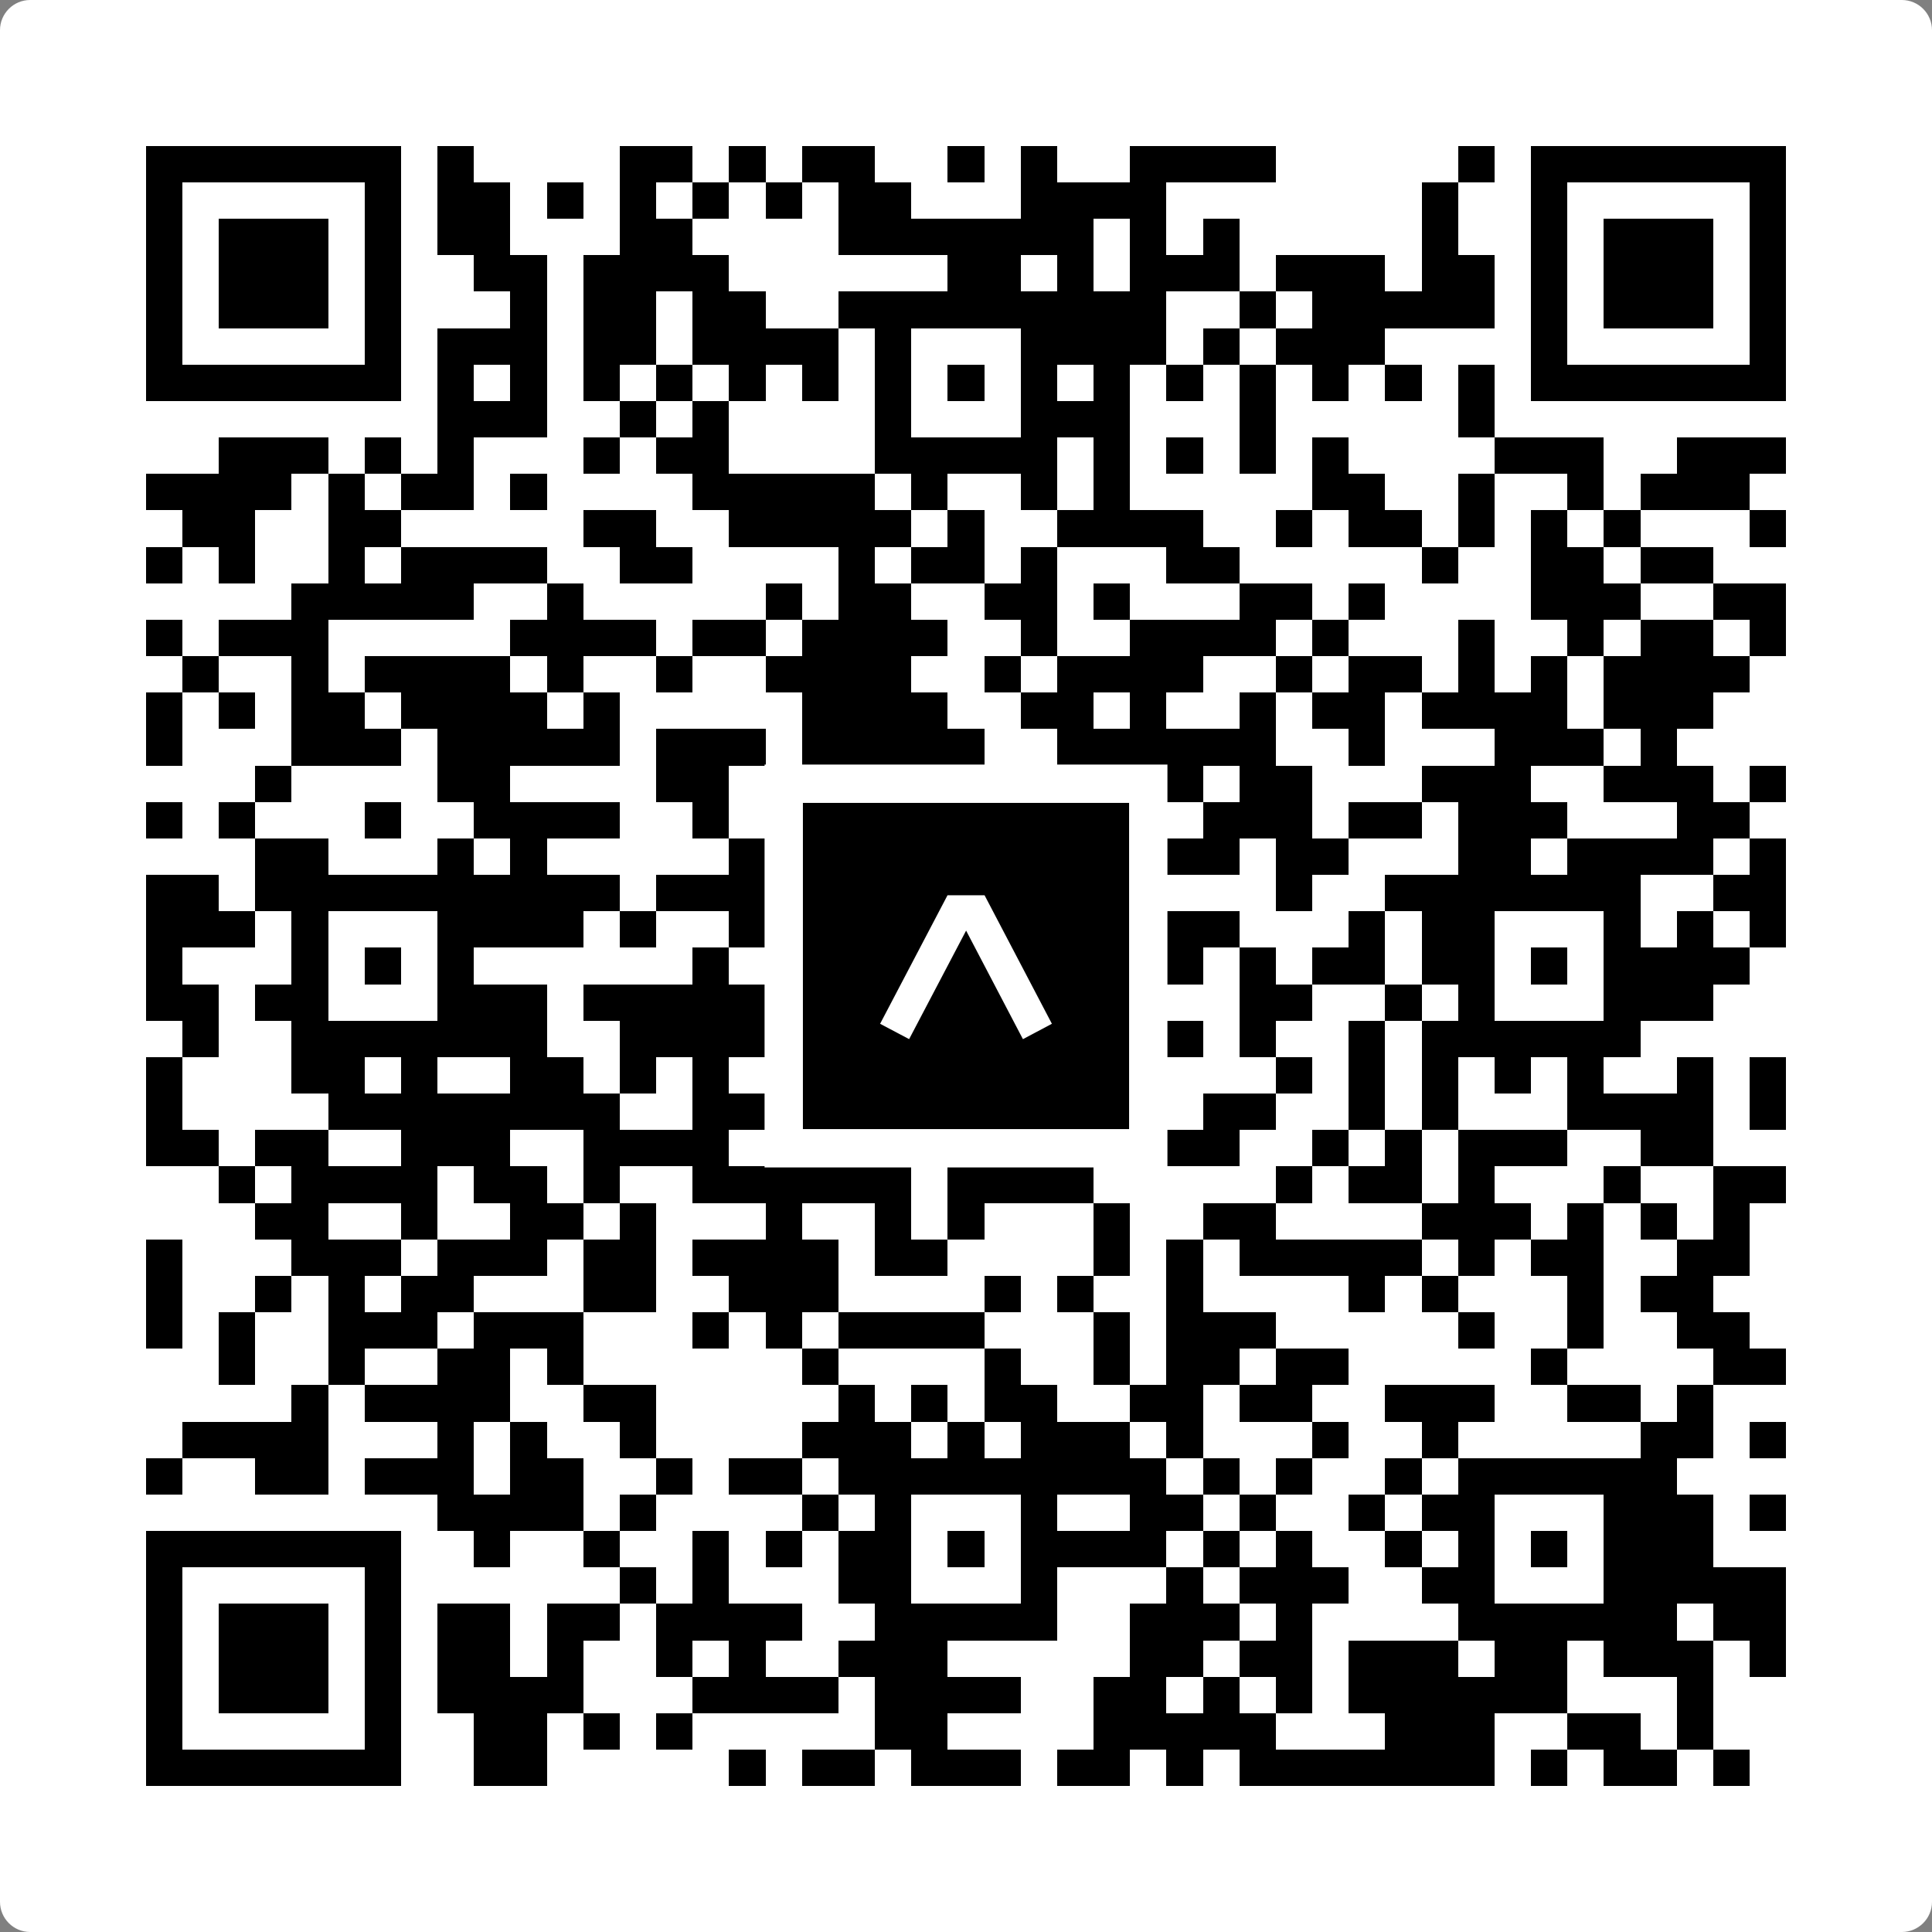 <svg width="512" height="512" viewBox="0 0 512 512" fill="none" xmlns="http://www.w3.org/2000/svg">
    <rect x="0" y="0" width="512" height="512" fill="#808080" stroke="none"/>
    <path d="M0 8C0 3.582 3.582 0 8 0H504C508.418 0 512 3.582 512 8V504C512 508.418 508.418 512 504 512H8C3.582 512 0 508.418 0 504V8Z" fill="white"/>
    <svg xmlns="http://www.w3.org/2000/svg" viewBox="0 0 53 53" shape-rendering="crispEdges" height="512" width="512" x="0" y="0"><path stroke="#000000" d="M4 4.5h7m1 0h1m4 0h2m1 0h1m1 0h2m2 0h1m1 0h1m2 0h4m5 0h1m1 0h7M4 5.5h1m5 0h1m1 0h2m1 0h1m1 0h1m1 0h1m1 0h1m1 0h2m3 0h4m7 0h1m2 0h1m5 0h1M4 6.5h1m1 0h3m1 0h1m1 0h2m3 0h2m4 0h7m1 0h1m1 0h1m5 0h1m2 0h1m1 0h3m1 0h1M4 7.5h1m1 0h3m1 0h1m2 0h2m1 0h4m6 0h2m1 0h1m1 0h3m1 0h3m1 0h2m1 0h1m1 0h3m1 0h1M4 8.5h1m1 0h3m1 0h1m3 0h1m1 0h2m1 0h2m2 0h9m2 0h1m1 0h5m1 0h1m1 0h3m1 0h1M4 9.5h1m5 0h1m1 0h3m1 0h2m1 0h4m1 0h1m3 0h4m1 0h1m1 0h3m4 0h1m5 0h1M4 10.5h7m1 0h1m1 0h1m1 0h1m1 0h1m1 0h1m1 0h1m1 0h1m1 0h1m1 0h1m1 0h1m1 0h1m1 0h1m1 0h1m1 0h1m1 0h1m1 0h7M12 11.5h3m2 0h1m1 0h1m4 0h1m3 0h3m3 0h1m5 0h1M6 12.5h3m1 0h1m1 0h1m3 0h1m1 0h2m4 0h5m1 0h1m1 0h1m1 0h1m1 0h1m4 0h3m2 0h3M4 13.5h4m1 0h1m1 0h2m1 0h1m4 0h5m1 0h1m2 0h1m1 0h1m5 0h2m2 0h1m2 0h1m1 0h3M5 14.5h2m2 0h2m5 0h2m2 0h5m1 0h1m2 0h4m2 0h1m1 0h2m1 0h1m1 0h1m1 0h1m3 0h1M4 15.5h1m1 0h1m2 0h1m1 0h4m2 0h2m4 0h1m1 0h2m1 0h1m3 0h2m5 0h1m2 0h2m1 0h2M8 16.5h5m2 0h1m5 0h1m1 0h2m2 0h2m1 0h1m3 0h2m1 0h1m4 0h3m2 0h2M4 17.5h1m1 0h3m5 0h4m1 0h2m1 0h4m2 0h1m2 0h4m1 0h1m3 0h1m2 0h1m1 0h2m1 0h1M5 18.5h1m2 0h1m1 0h4m1 0h1m2 0h1m2 0h4m2 0h1m1 0h4m2 0h1m1 0h2m1 0h1m1 0h1m1 0h4M4 19.5h1m1 0h1m1 0h2m1 0h4m1 0h1m5 0h4m2 0h2m1 0h1m2 0h1m1 0h2m1 0h4m1 0h3M4 20.5h1m3 0h3m1 0h5m1 0h3m1 0h5m2 0h6m2 0h1m3 0h3m1 0h1M7 21.5h1m4 0h2m4 0h2m2 0h1m2 0h1m1 0h1m1 0h1m2 0h1m1 0h2m3 0h3m2 0h3m1 0h1M4 22.5h1m1 0h1m3 0h1m2 0h4m2 0h1m1 0h2m2 0h1m1 0h1m1 0h1m3 0h3m1 0h2m1 0h3m3 0h2M7 23.5h2m3 0h1m1 0h1m5 0h3m1 0h6m2 0h2m1 0h2m3 0h2m1 0h4m1 0h1M4 24.5h2m1 0h10m1 0h3m2 0h6m2 0h1m3 0h1m2 0h7m2 0h2M4 25.5h3m1 0h1m3 0h4m1 0h1m2 0h1m2 0h2m3 0h1m3 0h2m3 0h1m1 0h2m3 0h1m1 0h1m1 0h1M4 26.5h1m3 0h1m1 0h1m1 0h1m6 0h1m1 0h2m1 0h1m1 0h1m1 0h1m1 0h1m1 0h1m1 0h1m1 0h2m1 0h2m1 0h1m1 0h4M4 27.5h2m1 0h2m3 0h3m1 0h5m1 0h1m1 0h1m3 0h4m2 0h2m2 0h1m1 0h1m3 0h3M5 28.5h1m2 0h7m2 0h4m2 0h6m1 0h3m1 0h1m2 0h1m1 0h6M4 29.5h1m3 0h2m1 0h1m2 0h2m1 0h1m1 0h1m1 0h5m1 0h1m3 0h1m3 0h1m1 0h1m1 0h1m1 0h1m1 0h1m2 0h1m1 0h1M4 30.5h1m4 0h8m2 0h2m4 0h1m2 0h1m1 0h2m1 0h2m2 0h1m1 0h1m3 0h4m1 0h1M4 31.5h2m1 0h2m2 0h3m2 0h4m1 0h4m1 0h3m3 0h2m2 0h1m1 0h1m1 0h3m2 0h2M6 32.5h1m1 0h4m1 0h2m1 0h1m2 0h6m1 0h4m5 0h1m1 0h2m1 0h1m3 0h1m2 0h2M7 33.5h2m2 0h1m2 0h2m1 0h1m3 0h1m2 0h1m1 0h1m3 0h1m2 0h2m4 0h3m1 0h1m1 0h1m1 0h1M4 34.5h1m3 0h3m1 0h3m1 0h2m1 0h4m1 0h2m4 0h1m1 0h1m1 0h5m1 0h1m1 0h2m2 0h2M4 35.5h1m2 0h1m1 0h1m1 0h2m3 0h2m2 0h3m4 0h1m1 0h1m2 0h1m4 0h1m1 0h1m3 0h1m1 0h2M4 36.5h1m1 0h1m2 0h3m1 0h3m3 0h1m1 0h1m1 0h4m3 0h1m1 0h3m5 0h1m2 0h1m2 0h2M6 37.5h1m2 0h1m2 0h2m1 0h1m6 0h1m4 0h1m2 0h1m1 0h2m1 0h2m5 0h1m4 0h2M8 38.5h1m1 0h4m2 0h2m5 0h1m1 0h1m1 0h2m2 0h2m1 0h2m2 0h3m2 0h2m1 0h1M5 39.5h4m3 0h1m1 0h1m2 0h1m4 0h3m1 0h1m1 0h3m1 0h1m3 0h1m2 0h1m5 0h2m1 0h1M4 40.5h1m2 0h2m1 0h3m1 0h2m2 0h1m1 0h2m1 0h9m1 0h1m1 0h1m2 0h1m1 0h6M12 41.5h4m1 0h1m4 0h1m1 0h1m3 0h1m2 0h2m1 0h1m2 0h1m1 0h2m3 0h3m1 0h1M4 42.5h7m2 0h1m2 0h1m2 0h1m1 0h1m1 0h2m1 0h1m1 0h4m1 0h1m1 0h1m2 0h1m1 0h1m1 0h1m1 0h3M4 43.5h1m5 0h1m6 0h1m1 0h1m3 0h2m3 0h1m3 0h1m1 0h3m2 0h2m3 0h5M4 44.5h1m1 0h3m1 0h1m1 0h2m1 0h2m1 0h4m2 0h5m2 0h3m1 0h1m4 0h6m1 0h2M4 45.5h1m1 0h3m1 0h1m1 0h2m1 0h1m2 0h1m1 0h1m2 0h3m5 0h2m1 0h2m1 0h3m1 0h2m1 0h3m1 0h1M4 46.5h1m1 0h3m1 0h1m1 0h4m3 0h4m1 0h4m2 0h2m1 0h1m1 0h1m1 0h6m3 0h1M4 47.5h1m5 0h1m2 0h2m1 0h1m1 0h1m5 0h2m4 0h5m3 0h3m2 0h2m1 0h1M4 48.5h7m2 0h2m5 0h1m1 0h2m1 0h3m1 0h2m1 0h1m1 0h7m1 0h1m1 0h2m1 0h1"/></svg>

    <rect x="207.698" y="207.698" width="96.604" height="96.604" fill="black" stroke="white" stroke-width="10.16"/>
    <svg x="207.698" y="207.698" width="96.604" height="96.604" viewBox="0 0 116 116" fill="none" xmlns="http://www.w3.org/2000/svg">
      <path d="M63.911 35.496L52.114 35.496L30.667 76.393L39.902 81.271L58.033 46.739L76.117 81.283L85.333 76.385L63.911 35.496Z" fill="white"/>
    </svg>
  </svg>